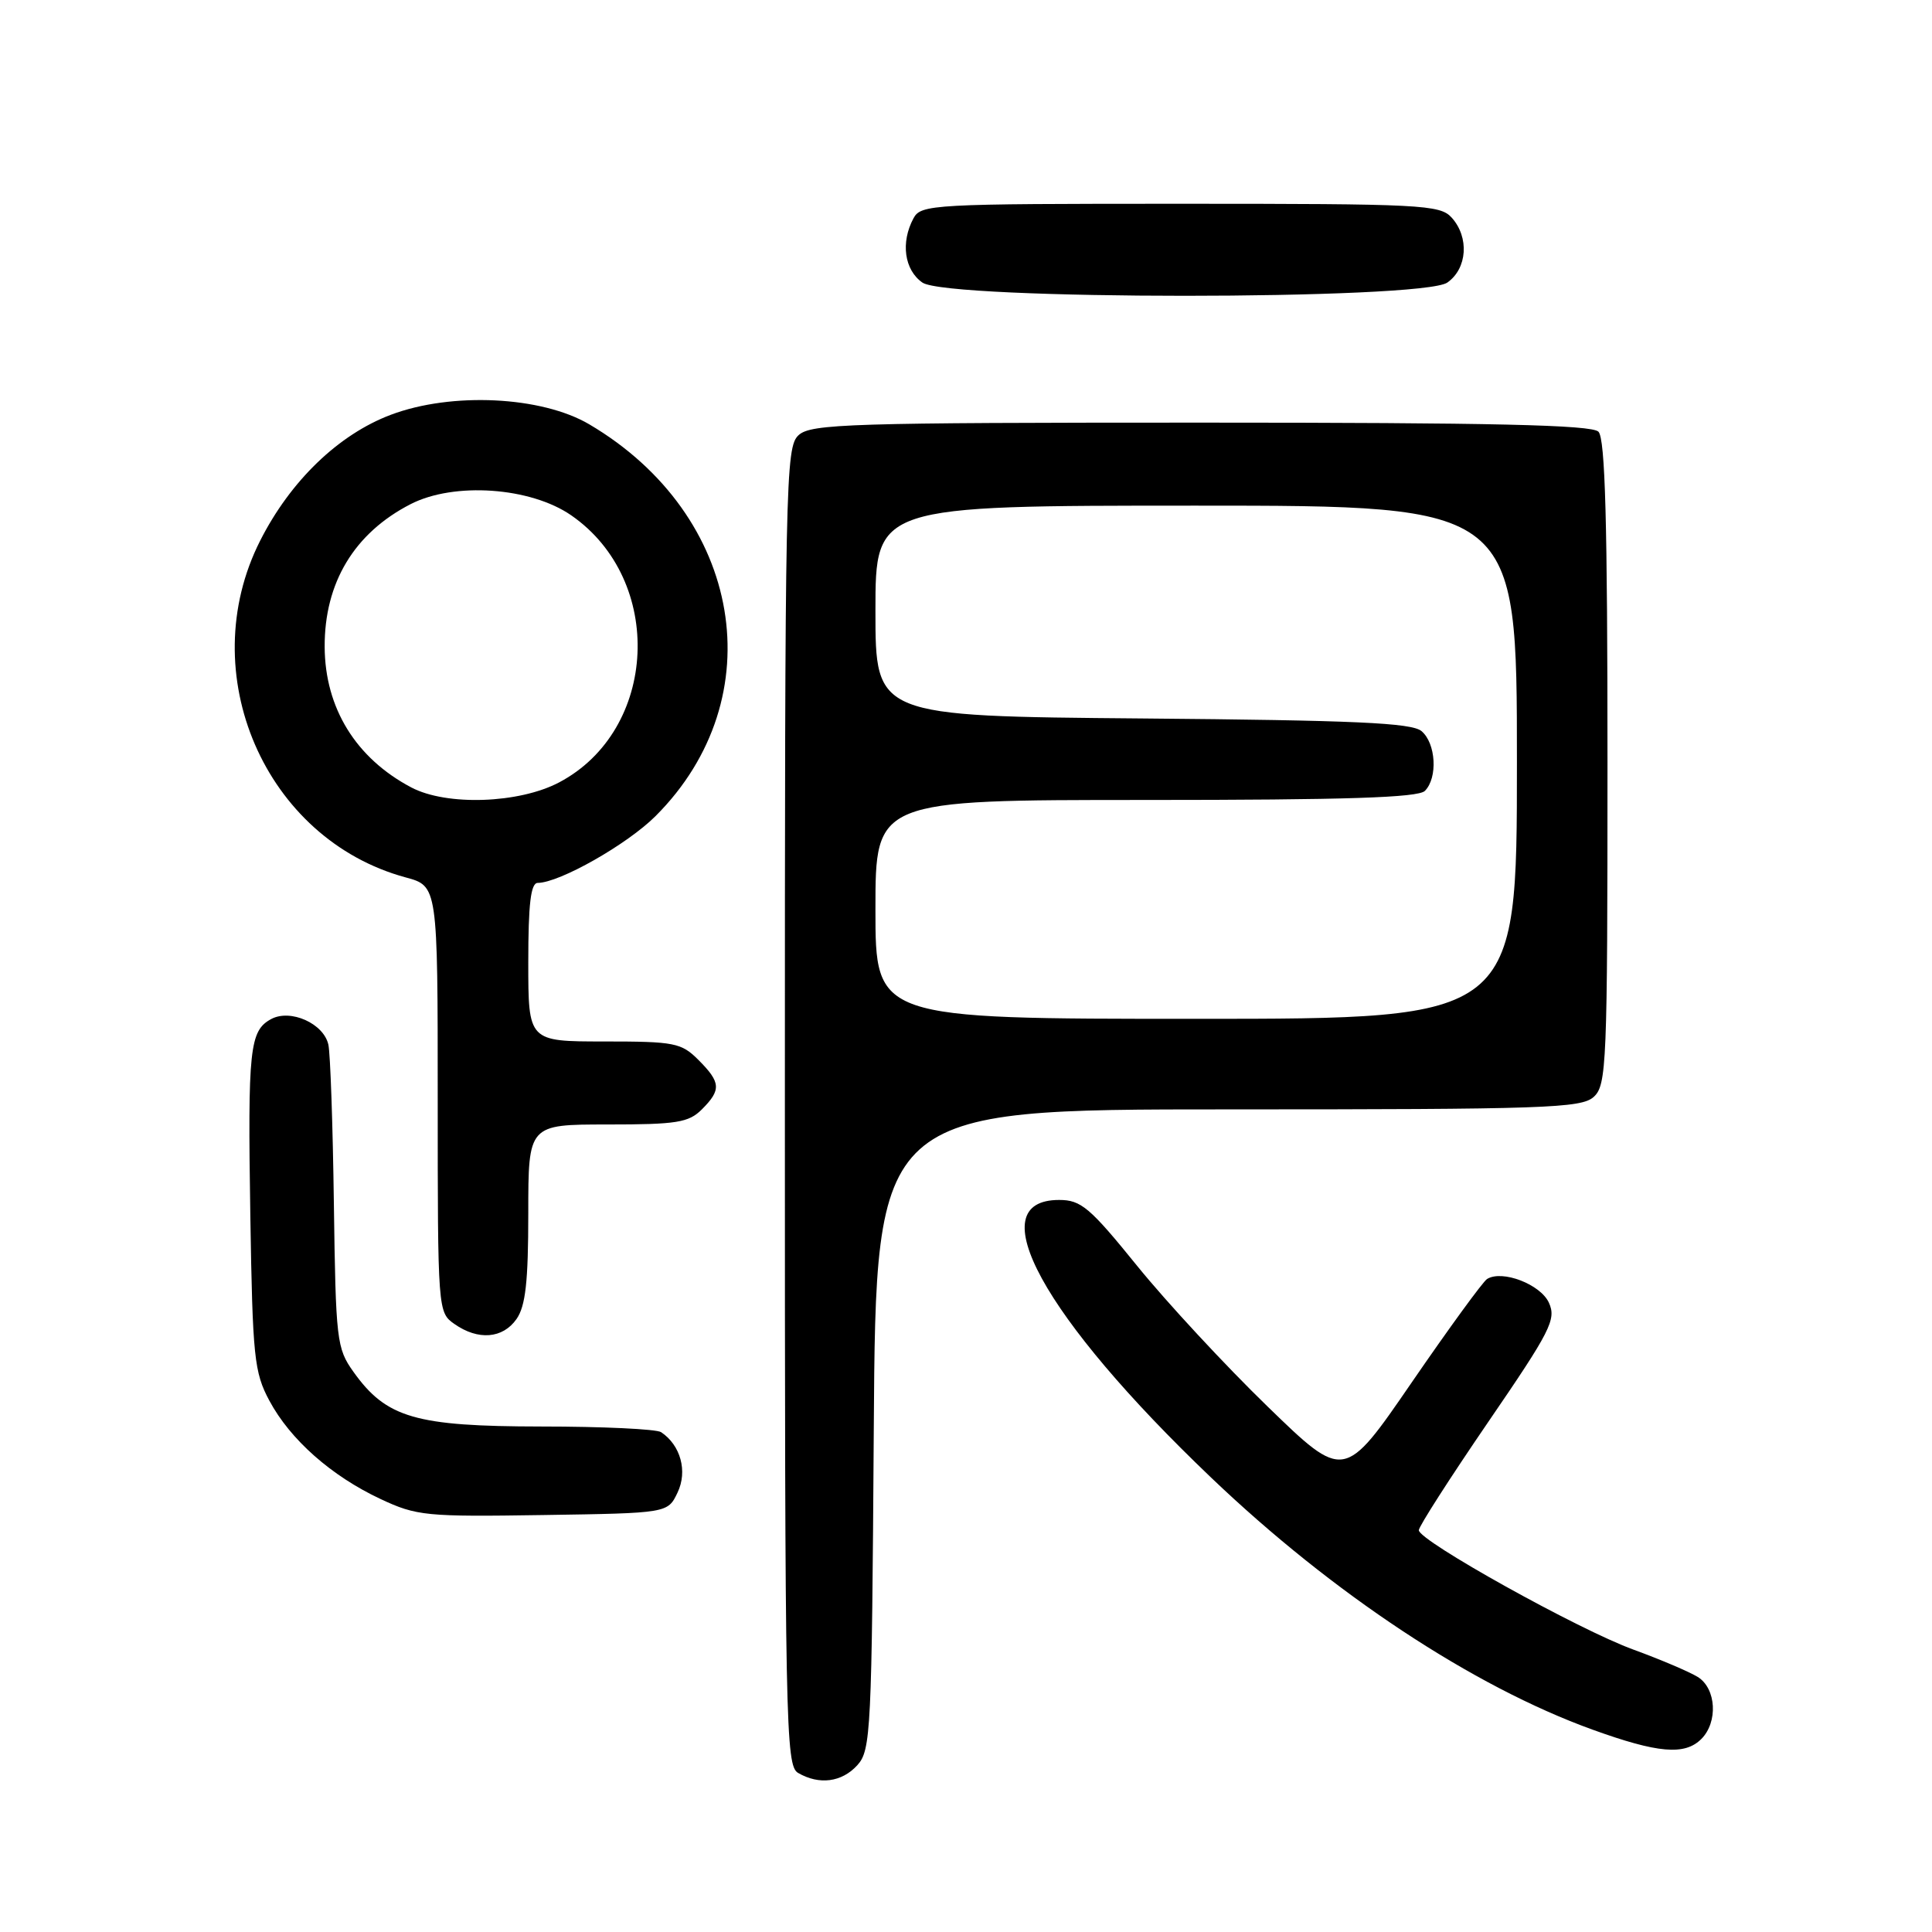 <?xml version="1.0" encoding="UTF-8" standalone="no"?>
<!DOCTYPE svg PUBLIC "-//W3C//DTD SVG 1.1//EN" "http://www.w3.org/Graphics/SVG/1.1/DTD/svg11.dtd" >
<svg xmlns="http://www.w3.org/2000/svg" xmlns:xlink="http://www.w3.org/1999/xlink" version="1.1" viewBox="0 0 256 256">
 <g >
 <path fill="currentColor"
d=" M 113.60 233.90 C 115.40 231.91 115.52 229.47 115.78 189.40 C 116.06 147.00 116.06 147.00 162.70 147.00 C 204.70 147.00 209.52 146.84 211.17 145.35 C 212.89 143.79 213.00 141.09 213.00 101.05 C 213.00 69.21 212.70 58.10 211.80 57.20 C 210.90 56.30 197.83 56.00 159.13 56.00 C 112.64 56.00 107.48 56.16 105.83 57.65 C 104.08 59.23 104.00 63.31 104.00 146.61 C 104.00 228.69 104.10 233.96 105.75 234.92 C 108.55 236.55 111.54 236.16 113.60 233.90 Z  M 225.43 230.43 C 227.67 228.19 227.42 223.74 224.97 222.21 C 223.85 221.52 220.02 219.89 216.46 218.59 C 209.23 215.97 188.00 204.16 188.00 202.76 C 188.00 202.27 192.13 195.83 197.17 188.46 C 205.48 176.33 206.24 174.83 205.24 172.62 C 204.13 170.18 199.06 168.23 197.05 169.47 C 196.50 169.81 192.02 175.96 187.08 183.15 C 178.11 196.22 178.11 196.22 167.95 186.36 C 162.36 180.94 154.59 172.56 150.69 167.75 C 144.40 159.98 143.24 159.00 140.34 159.00 C 129.69 159.00 138.18 174.50 160.49 195.80 C 176.60 211.18 195.16 223.45 211.00 229.18 C 219.69 232.32 223.23 232.62 225.43 230.43 Z  M 89.78 197.77 C 91.13 194.95 90.19 191.50 87.60 189.77 C 87.00 189.36 79.84 189.02 71.71 189.02 C 55.04 189.00 51.19 187.88 46.83 181.77 C 44.61 178.66 44.49 177.59 44.24 159.50 C 44.10 149.05 43.77 139.56 43.51 138.42 C 42.89 135.62 38.51 133.66 35.95 135.02 C 33.07 136.57 32.82 138.91 33.17 161.12 C 33.47 179.83 33.68 181.84 35.69 185.59 C 38.45 190.75 43.91 195.58 50.43 198.63 C 55.21 200.87 56.45 200.99 71.99 200.75 C 88.48 200.50 88.48 200.50 89.78 197.77 Z  M 68.44 174.78 C 69.64 173.07 70.00 169.82 70.00 160.78 C 70.00 149.00 70.00 149.00 80.50 149.00 C 89.67 149.00 91.25 148.75 93.00 147.00 C 95.59 144.41 95.52 143.43 92.55 140.45 C 90.27 138.17 89.38 138.00 80.05 138.00 C 70.00 138.00 70.00 138.00 70.00 127.50 C 70.00 119.77 70.33 117.00 71.25 116.99 C 74.15 116.97 83.12 111.88 86.87 108.13 C 102.53 92.47 98.43 68.23 78.09 56.23 C 71.77 52.50 59.85 51.92 51.79 54.96 C 44.86 57.57 38.48 63.72 34.47 71.65 C 25.58 89.21 35.09 111.20 53.75 116.26 C 58.00 117.41 58.00 117.41 58.00 145.65 C 58.00 173.70 58.02 173.90 60.22 175.44 C 63.36 177.64 66.62 177.38 68.44 174.78 Z  M 191.78 37.44 C 194.43 35.58 194.71 31.44 192.35 28.83 C 190.80 27.12 188.35 27.00 156.38 27.00 C 123.48 27.00 122.03 27.08 121.04 28.93 C 119.32 32.13 119.83 35.77 122.22 37.44 C 125.55 39.78 188.45 39.78 191.78 37.44 Z  M 116.00 120.50 C 116.00 106.00 116.00 106.00 151.80 106.00 C 178.31 106.00 187.91 105.69 188.80 104.80 C 190.54 103.06 190.27 98.47 188.35 96.87 C 187.03 95.78 179.50 95.44 151.35 95.20 C 116.00 94.90 116.00 94.90 116.00 80.95 C 116.00 67.00 116.00 67.00 158.50 67.00 C 201.00 67.00 201.00 67.00 201.00 101.00 C 201.00 135.00 201.00 135.00 158.50 135.00 C 116.00 135.00 116.00 135.00 116.00 120.50 Z  M 54.50 104.34 C 47.16 100.47 43.06 93.82 43.02 85.72 C 42.98 77.21 46.95 70.63 54.41 66.80 C 60.18 63.84 70.30 64.55 75.70 68.29 C 88.11 76.89 87.21 96.74 74.09 103.67 C 68.77 106.48 59.18 106.81 54.50 104.34 Z "/>
</g>
</svg>